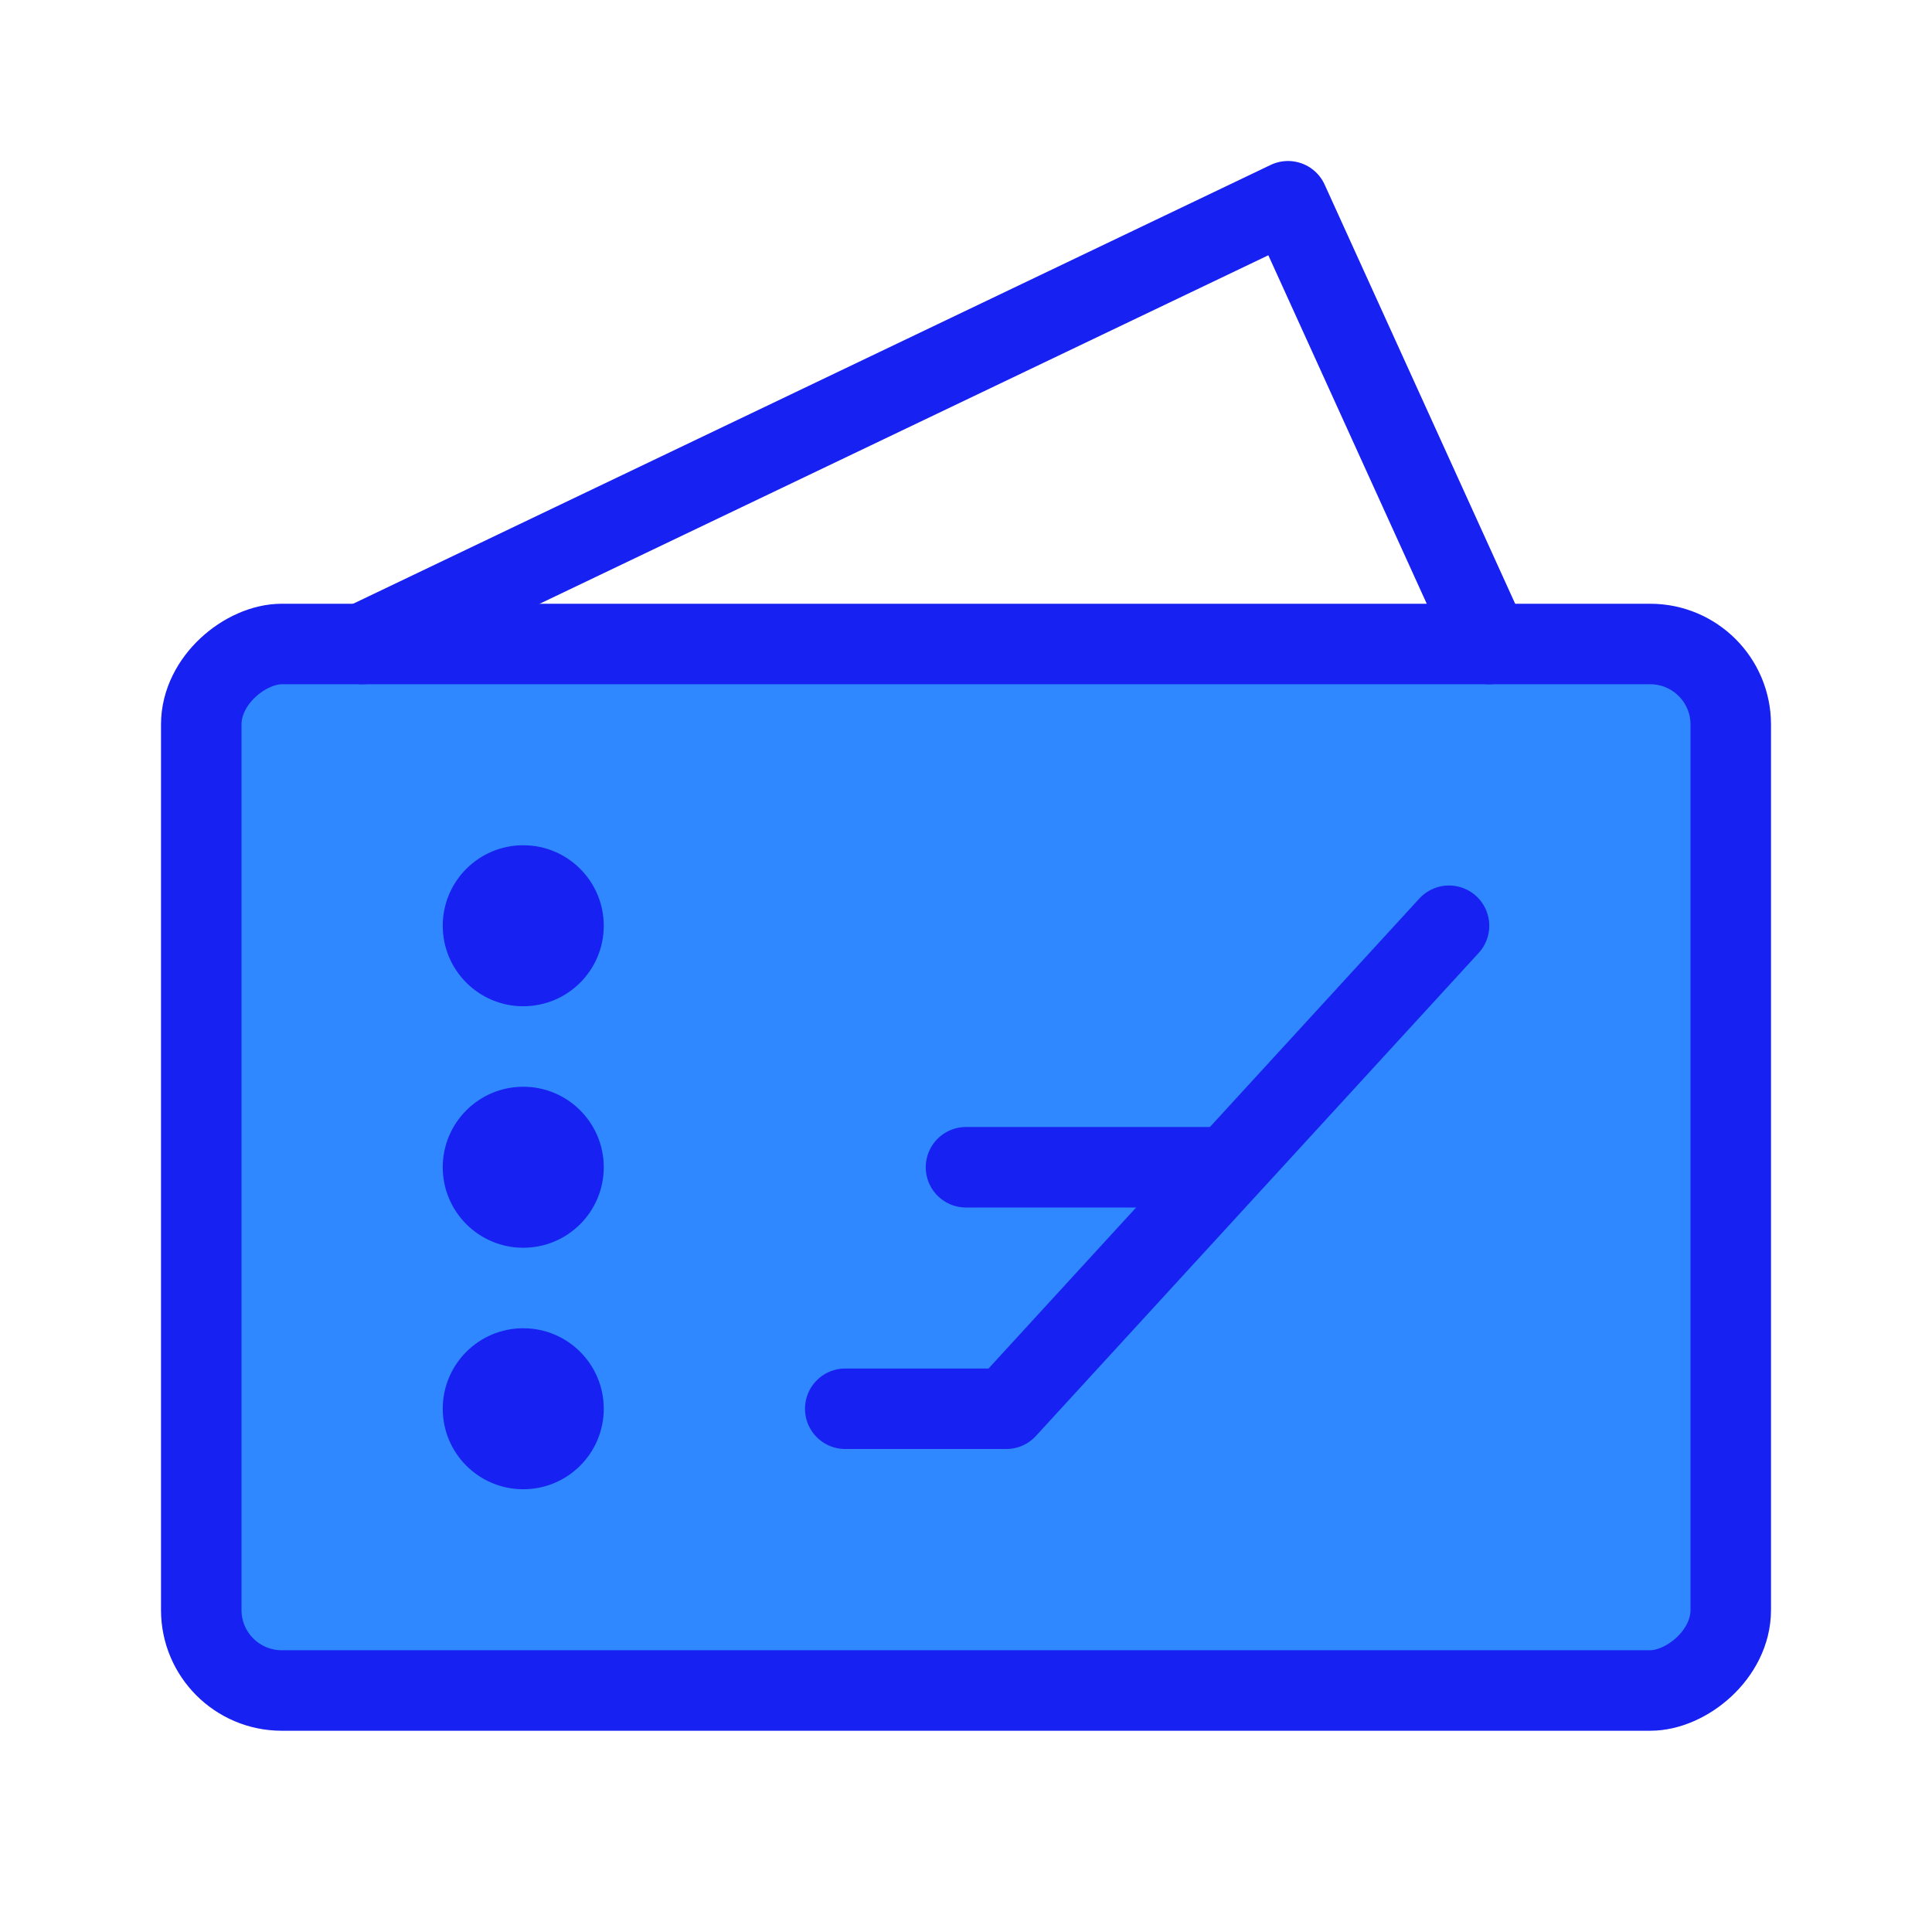 <?xml version="1.0" encoding="UTF-8"?><svg width="24" height="24" viewBox="0 0 48 48" fill="none" xmlns="http://www.w3.org/2000/svg"><rect x="5" y="42" width="26" height="38" rx="2" transform="rotate(-90 5 42)" fill="#2F88FF" stroke="#1721F1" stroke-width="2" stroke-linejoin="round"/><path d="M9 16L32 5L37 16" stroke="#1721F1" stroke-width="2" stroke-linecap="round" stroke-linejoin="round"/><circle cx="13" cy="23" r="2" fill="#1721F1"/><circle cx="13" cy="29" r="2" fill="#1721F1"/><circle cx="13" cy="35" r="2" fill="#1721F1"/><path d="M21 35H25L36 23" stroke="#1721F1" stroke-width="2" stroke-linecap="round" stroke-linejoin="round"/><path d="M24 29H30" stroke="#1721F1" stroke-width="2" stroke-linecap="round" stroke-linejoin="round"/></svg>